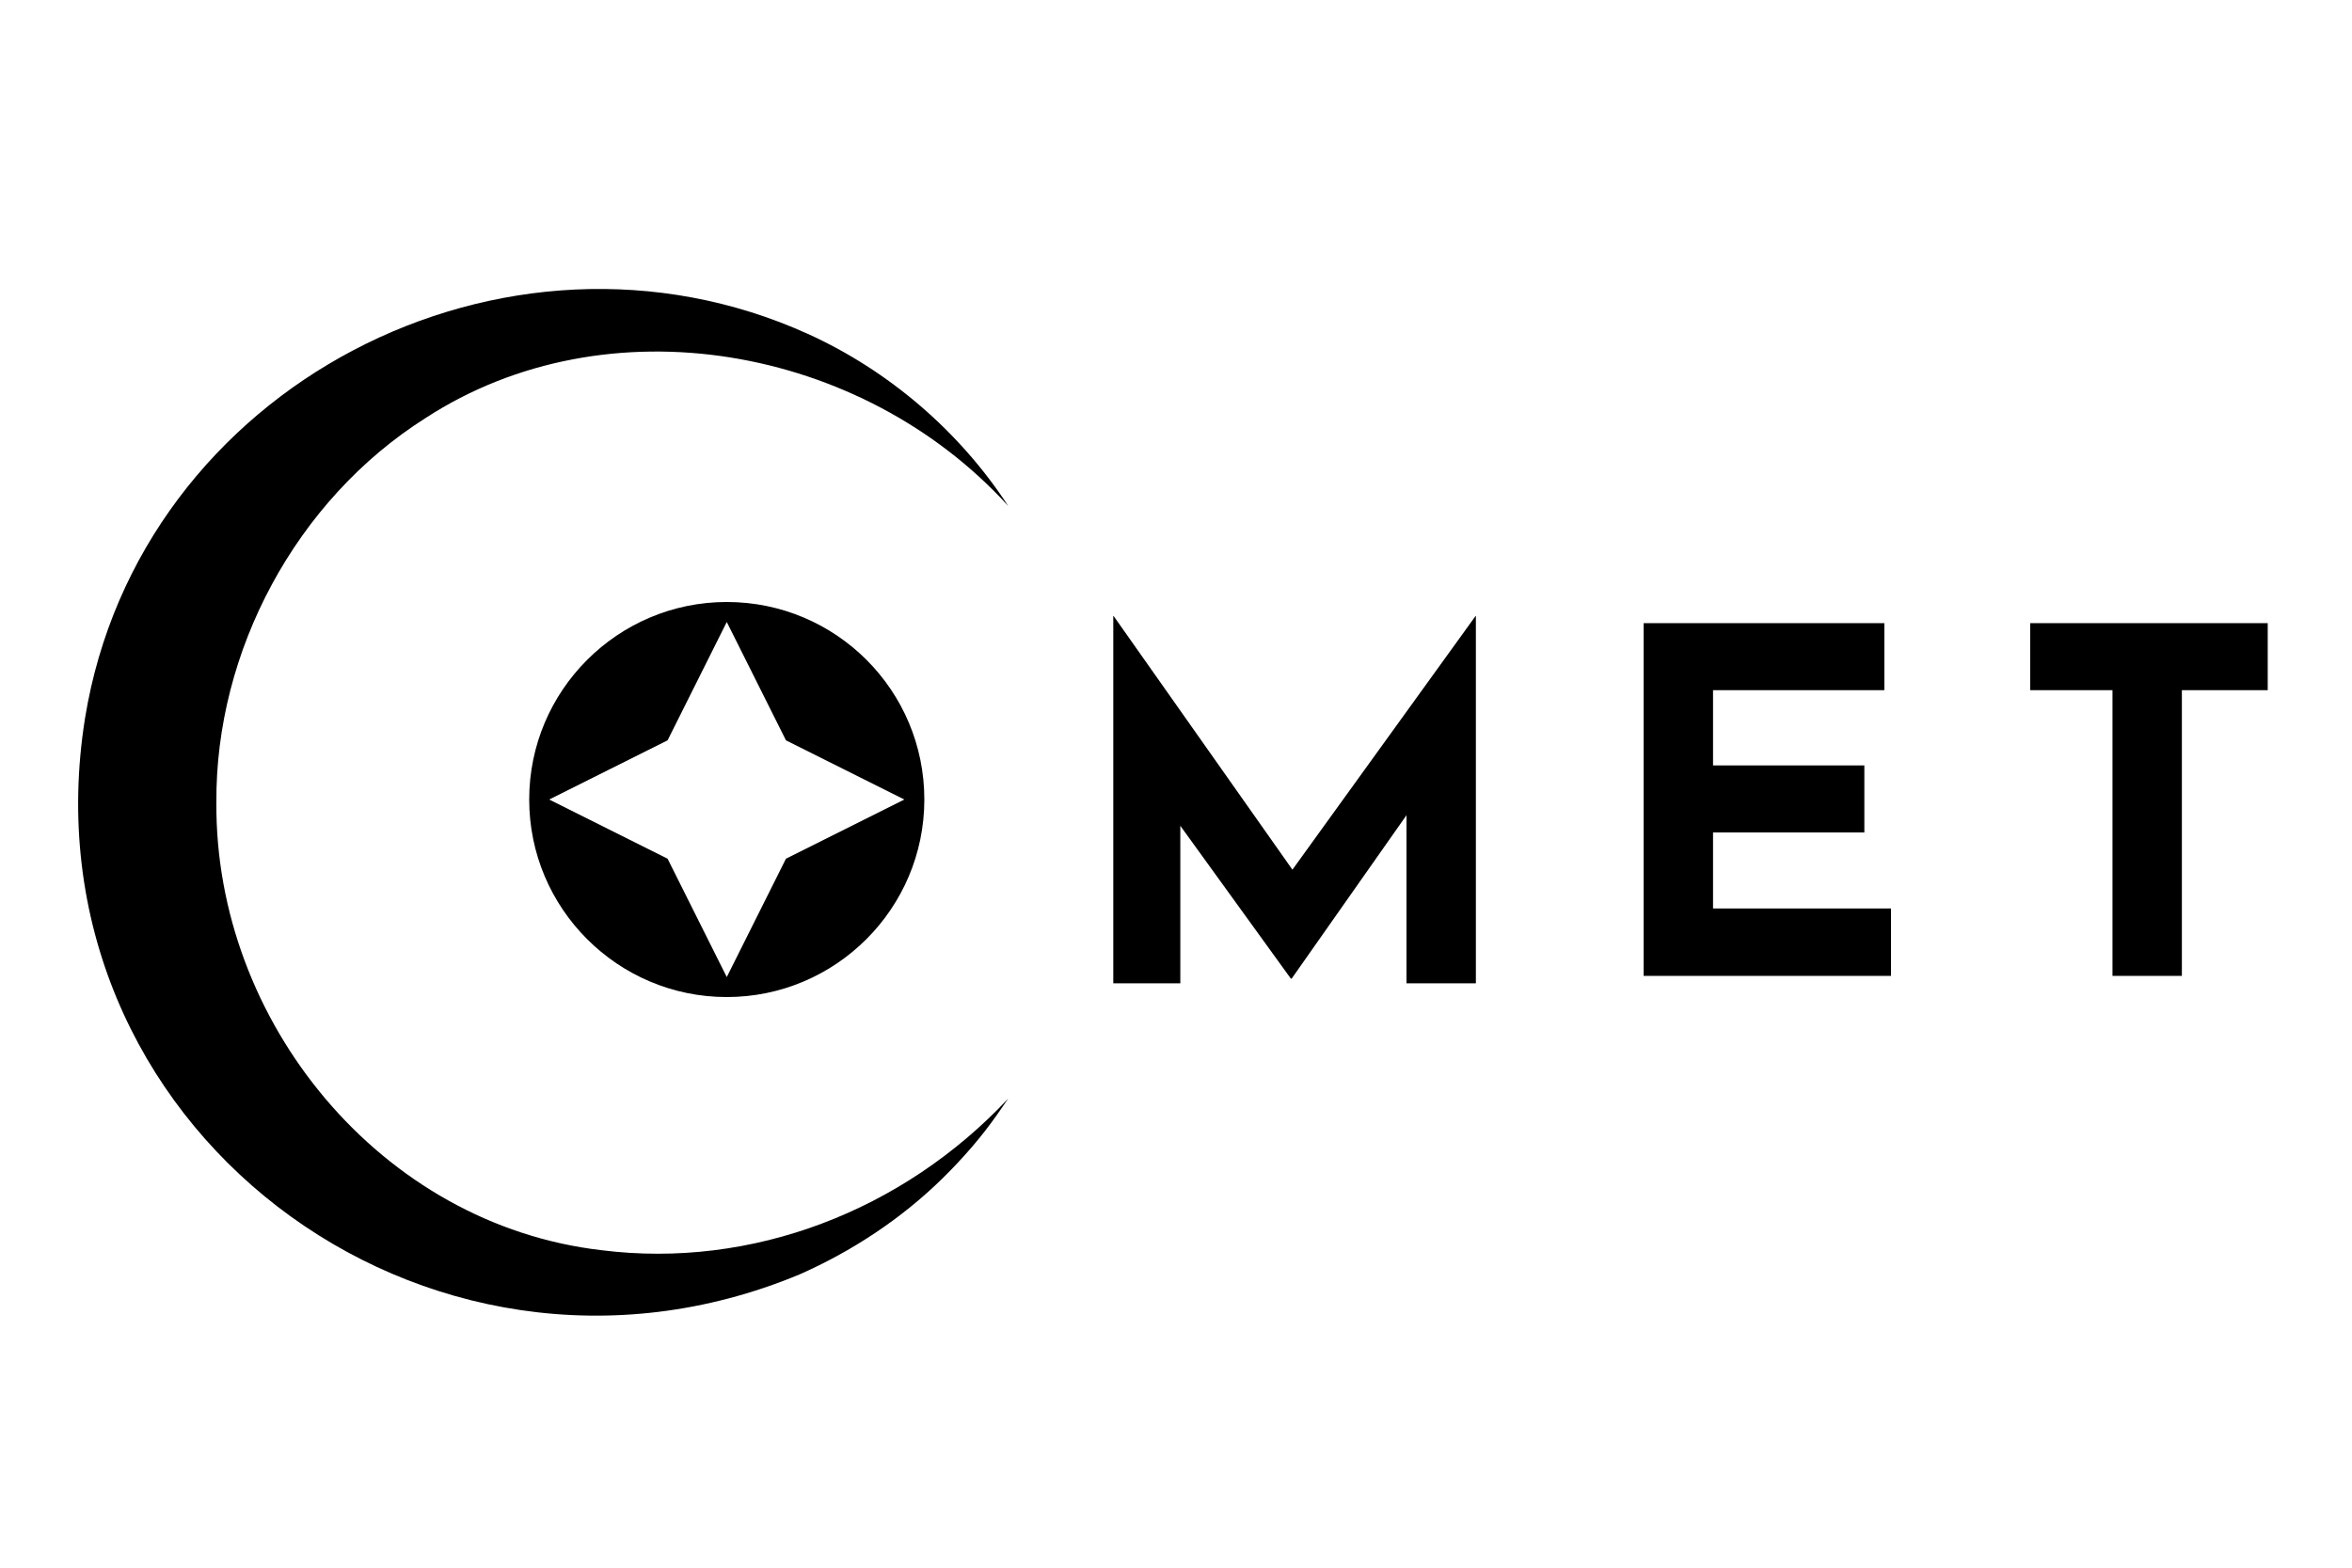<?xml version="1.0" encoding="utf-8"?>
<!-- Generator: Adobe Illustrator 27.9.6, SVG Export Plug-In . SVG Version: 9.03 Build 54986)  -->
<svg version="1.1" id="Layer_1" xmlns="http://www.w3.org/2000/svg" xmlns:xlink="http://www.w3.org/1999/xlink" x="0px" y="0px"
	 viewBox="0 0 600 400" style="enable-background:new 0 0 600 400;" xml:space="preserve">
<style type="text/css">
	.st0{fill:none;stroke:#000000;stroke-width:20;stroke-miterlimit:10;}
</style>
<path class="st0" d="M45.4,208.8"/>
<path d="M376.5,157.2v93.7h-17.7v-42.9l-29.3,41.7h-0.2l-28.2-39v40.2h-17.1v-93.7h0.1l45.6,64.7l46.7-64.7H376.5z"/>
<path d="M480.7,159v17.1H437v19.2h38.6v17.1H437v19.4h45.4V249h-63.1v-90H480.7z"/>
<path d="M578.5,159v17.1h-21.9V249h-17.7v-72.9h-21V159H578.5z"/>
<g>
	<path d="M257.2,129.1c-37.3-41-102.3-52.6-148.7-22.4c-33,20.9-53.6,59.5-53.3,98.1c-0.4,55.8,41.9,107.7,98.3,114.2
		c38.3,4.8,76.8-10,103.7-38.7c0,0-2.7,3.9-2.7,3.9c-4.1,5.9-9,11.5-14.1,16.5c-10.5,10.3-23.1,18.6-36.5,24.5
		c-95.3,39.6-198.8-38.4-182.2-142C35.5,98.5,129,50.3,206.1,85.2C226.8,94.6,244.8,110.1,257.2,129.1L257.2,129.1z"/>
</g>
<path d="M185.4,153.6c-27.8,0-50.4,22.6-50.4,50.4c0,27.8,22.6,50.4,50.4,50.4c27.8,0,50.4-22.6,50.4-50.4
	C235.8,176.1,213.2,153.6,185.4,153.6z M200.5,219.1l-15.1,30.2l-15.1-30.2L140.1,204l30.2-15.1l15.1-30.2l15.1,30.2l30.2,15.1
	L200.5,219.1z"/>
</svg>
